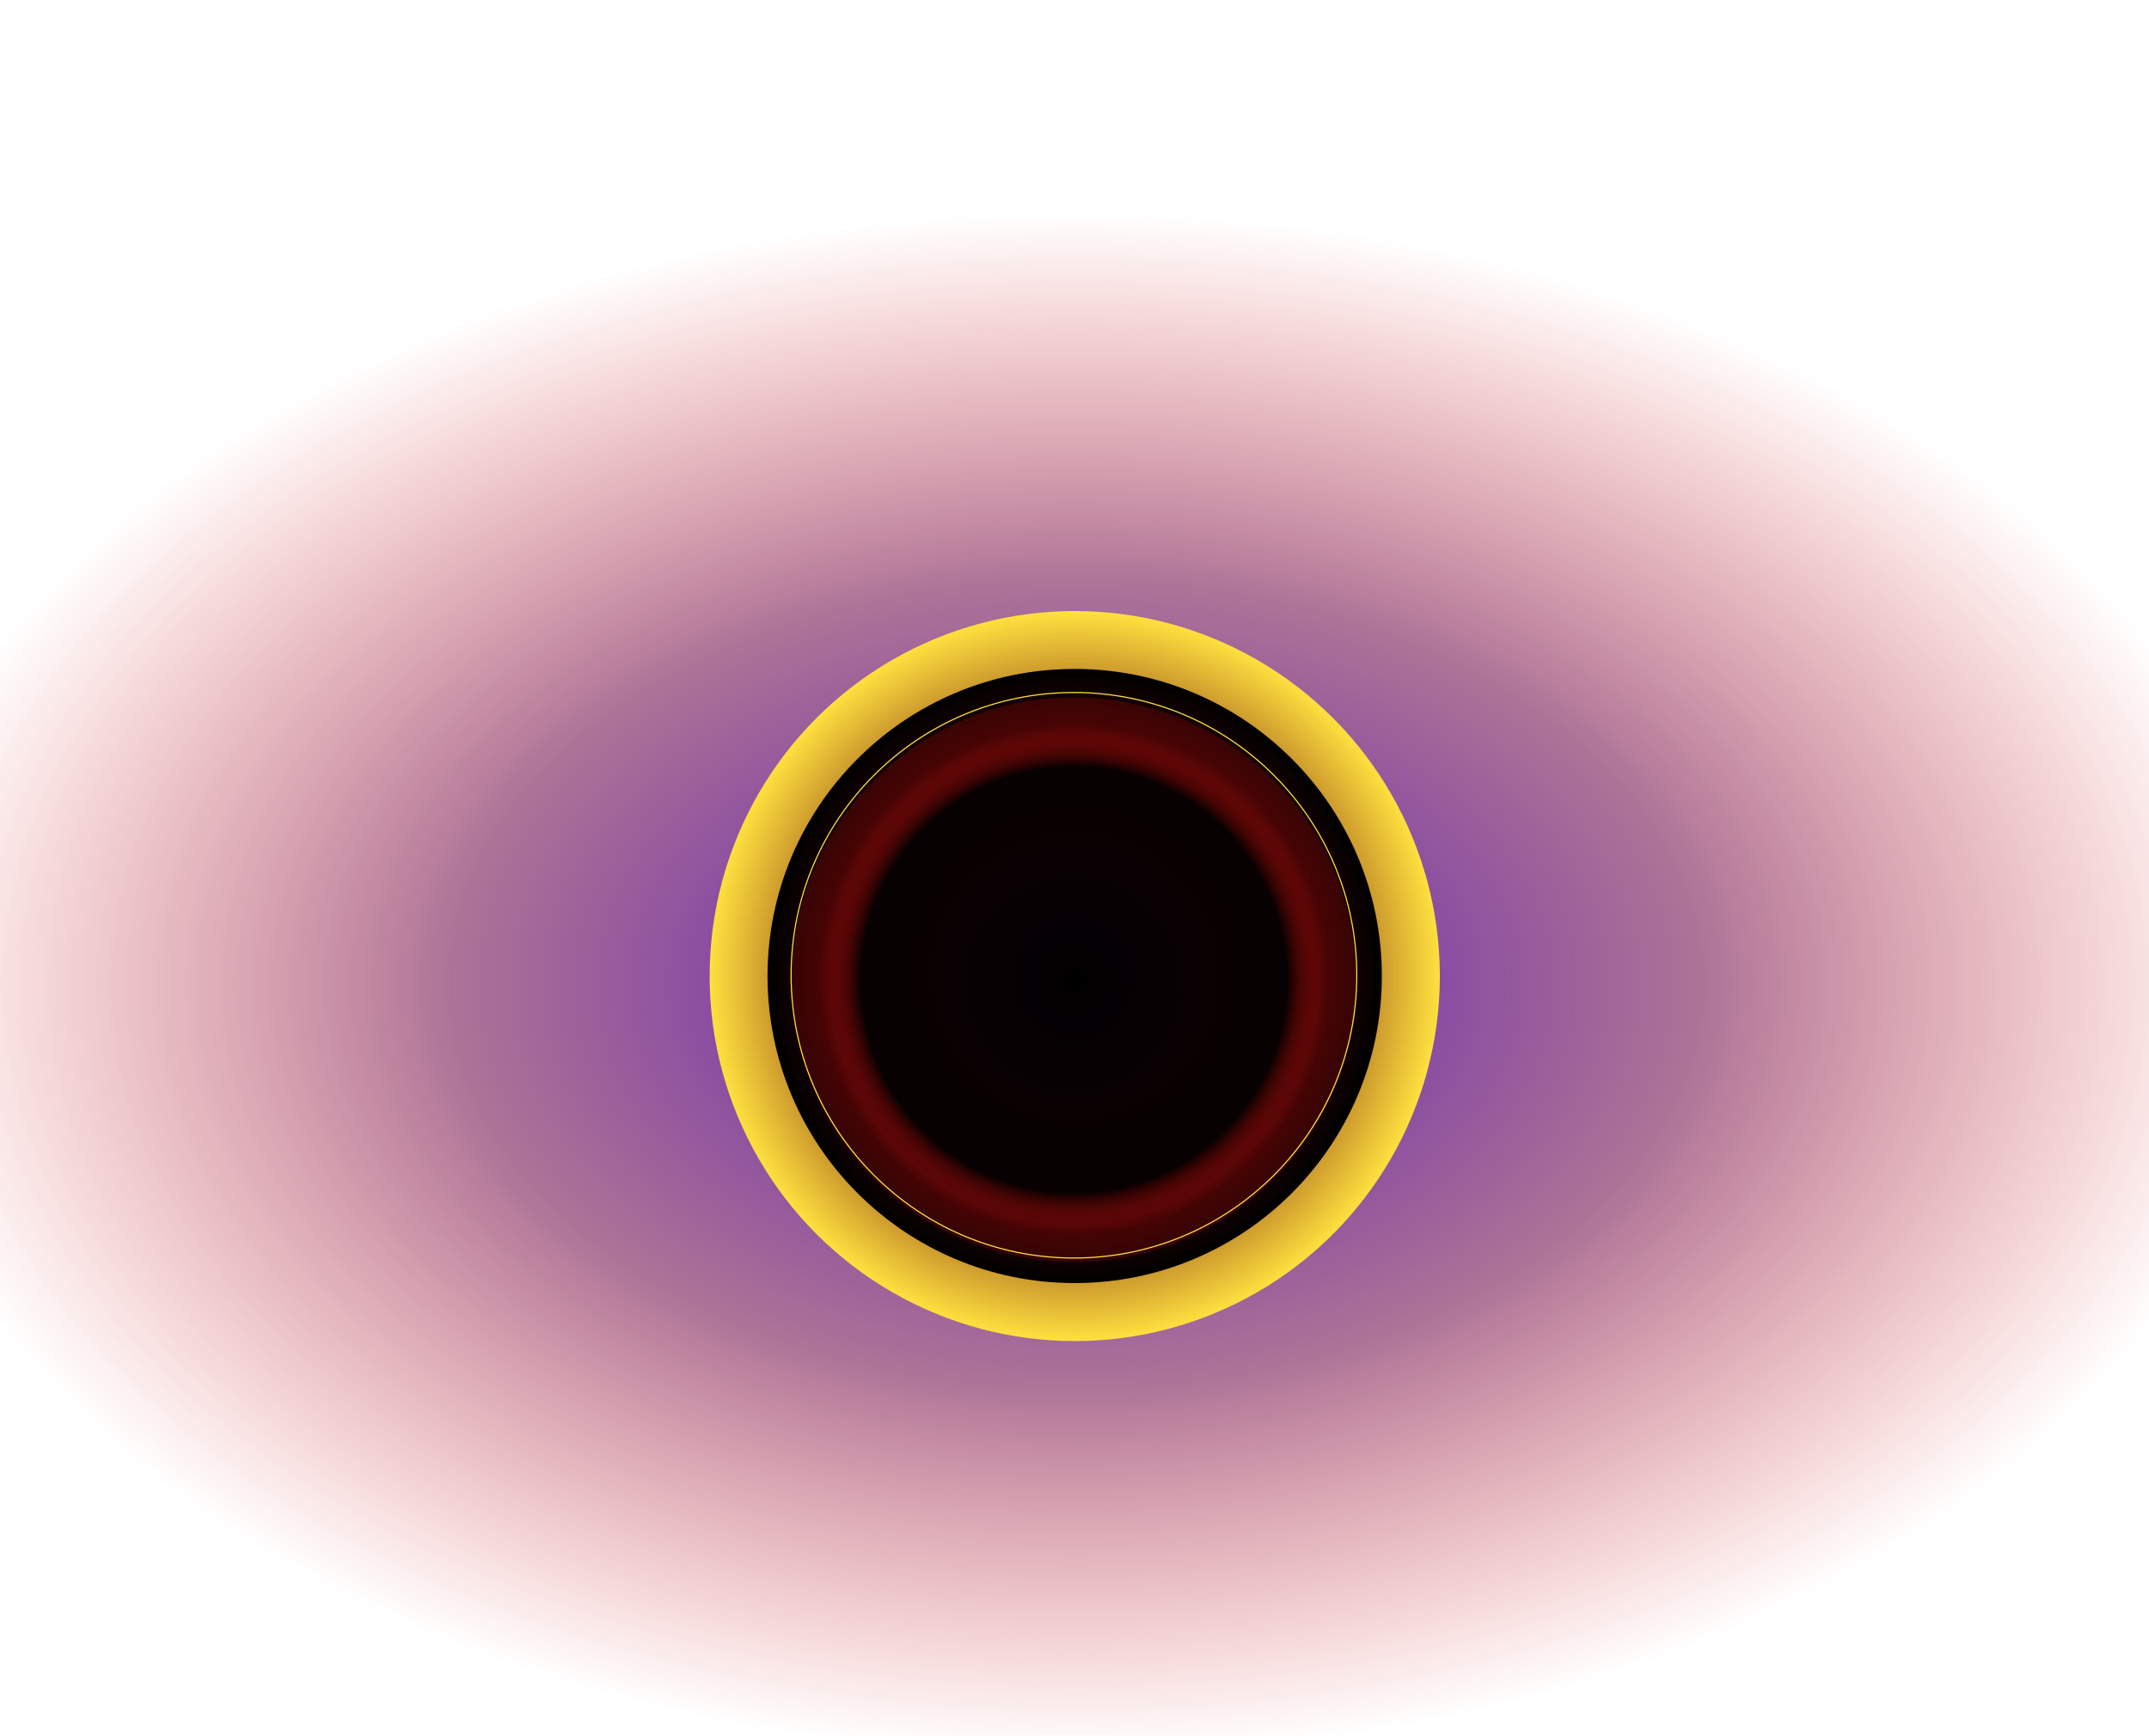 <svg width="1920" height="1551" viewBox="0 0 1920 1551" fill="none" xmlns="http://www.w3.org/2000/svg">
<rect width="1922" height="1551" fill="url(#paint0_radial_181_702)"/>
<g filter="url(#filter0_f_181_702)">
<circle cx="960.219" cy="872.248" r="326.195" fill="url(#paint1_radial_181_702)"/>
</g>
<g filter="url(#filter1_f_181_702)">
<circle cx="960.163" cy="872.193" r="274.408" fill="url(#paint2_radial_181_702)"/>
</g>
<g filter="url(#filter2_i_181_702)">
<circle cx="959.5" cy="871.529" r="252.19" fill="url(#paint3_radial_181_702)"/>
</g>
<circle cx="959.5" cy="871.529" r="252.69" stroke="#FFE13F"/>
<defs>
<filter id="filter0_f_181_702" x="556.024" y="468.053" width="808.39" height="808.39" filterUnits="userSpaceOnUse" color-interpolation-filters="sRGB">
<feFlood flood-opacity="0" result="BackgroundImageFix"/>
<feBlend mode="normal" in="SourceGraphic" in2="BackgroundImageFix" result="shape"/>
<feGaussianBlur stdDeviation="39" result="effect1_foregroundBlur_181_702"/>
</filter>
<filter id="filter1_f_181_702" x="607.755" y="519.784" width="704.817" height="704.817" filterUnits="userSpaceOnUse" color-interpolation-filters="sRGB">
<feFlood flood-opacity="0" result="BackgroundImageFix"/>
<feBlend mode="normal" in="SourceGraphic" in2="BackgroundImageFix" result="shape"/>
<feGaussianBlur stdDeviation="39" result="effect1_foregroundBlur_181_702"/>
</filter>
<filter id="filter2_i_181_702" x="706.31" y="618.339" width="506.381" height="510.381" filterUnits="userSpaceOnUse" color-interpolation-filters="sRGB">
<feFlood flood-opacity="0" result="BackgroundImageFix"/>
<feBlend mode="normal" in="SourceGraphic" in2="BackgroundImageFix" result="shape"/>
<feColorMatrix in="SourceAlpha" type="matrix" values="0 0 0 0 0 0 0 0 0 0 0 0 0 0 0 0 0 0 127 0" result="hardAlpha"/>
<feOffset dy="4"/>
<feGaussianBlur stdDeviation="21"/>
<feComposite in2="hardAlpha" operator="arithmetic" k2="-1" k3="1"/>
<feColorMatrix type="matrix" values="0 0 0 0 1 0 0 0 0 0.882 0 0 0 0 0.247 0 0 0 1 0"/>
<feBlend mode="normal" in2="shape" result="effect1_innerShadow_181_702"/>
</filter>
<radialGradient id="paint0_radial_181_702" cx="0" cy="0" r="1" gradientUnits="userSpaceOnUse" gradientTransform="translate(961 879.24) rotate(90) scale(687.969 1080.91)">
<stop stop-color="#5118CC"/>
<stop offset="0.522" stop-color="#791A55" stop-opacity="0.61"/>
<stop offset="1" stop-color="#E11D11" stop-opacity="0"/>
</radialGradient>
<radialGradient id="paint1_radial_181_702" cx="0" cy="0" r="1" gradientUnits="userSpaceOnUse" gradientTransform="translate(960.219 872.248) rotate(90) scale(326.195)">
<stop stop-color="#CD119A"/>
<stop offset="0.501" stop-color="#660909"/>
<stop offset="1" stop-color="#FFE13F"/>
</radialGradient>
<radialGradient id="paint2_radial_181_702" cx="0" cy="0" r="1" gradientUnits="userSpaceOnUse" gradientTransform="translate(960.163 872.193) rotate(90) scale(274.408)">
<stop stop-color="#CD119A"/>
<stop offset="0.501" stop-color="#660909"/>
<stop offset="1"/>
</radialGradient>
<radialGradient id="paint3_radial_181_702" cx="0" cy="0" r="1" gradientUnits="userSpaceOnUse" gradientTransform="translate(959.5 871.529) rotate(90) scale(272.308)">
<stop/>
<stop offset="0.386" stop-opacity="0.93"/>
<stop offset="0.699" stop-opacity="0.89"/>
<stop offset="0.834" stop-color="#F20E0E" stop-opacity="0.17"/>
</radialGradient>
</defs>
</svg>

